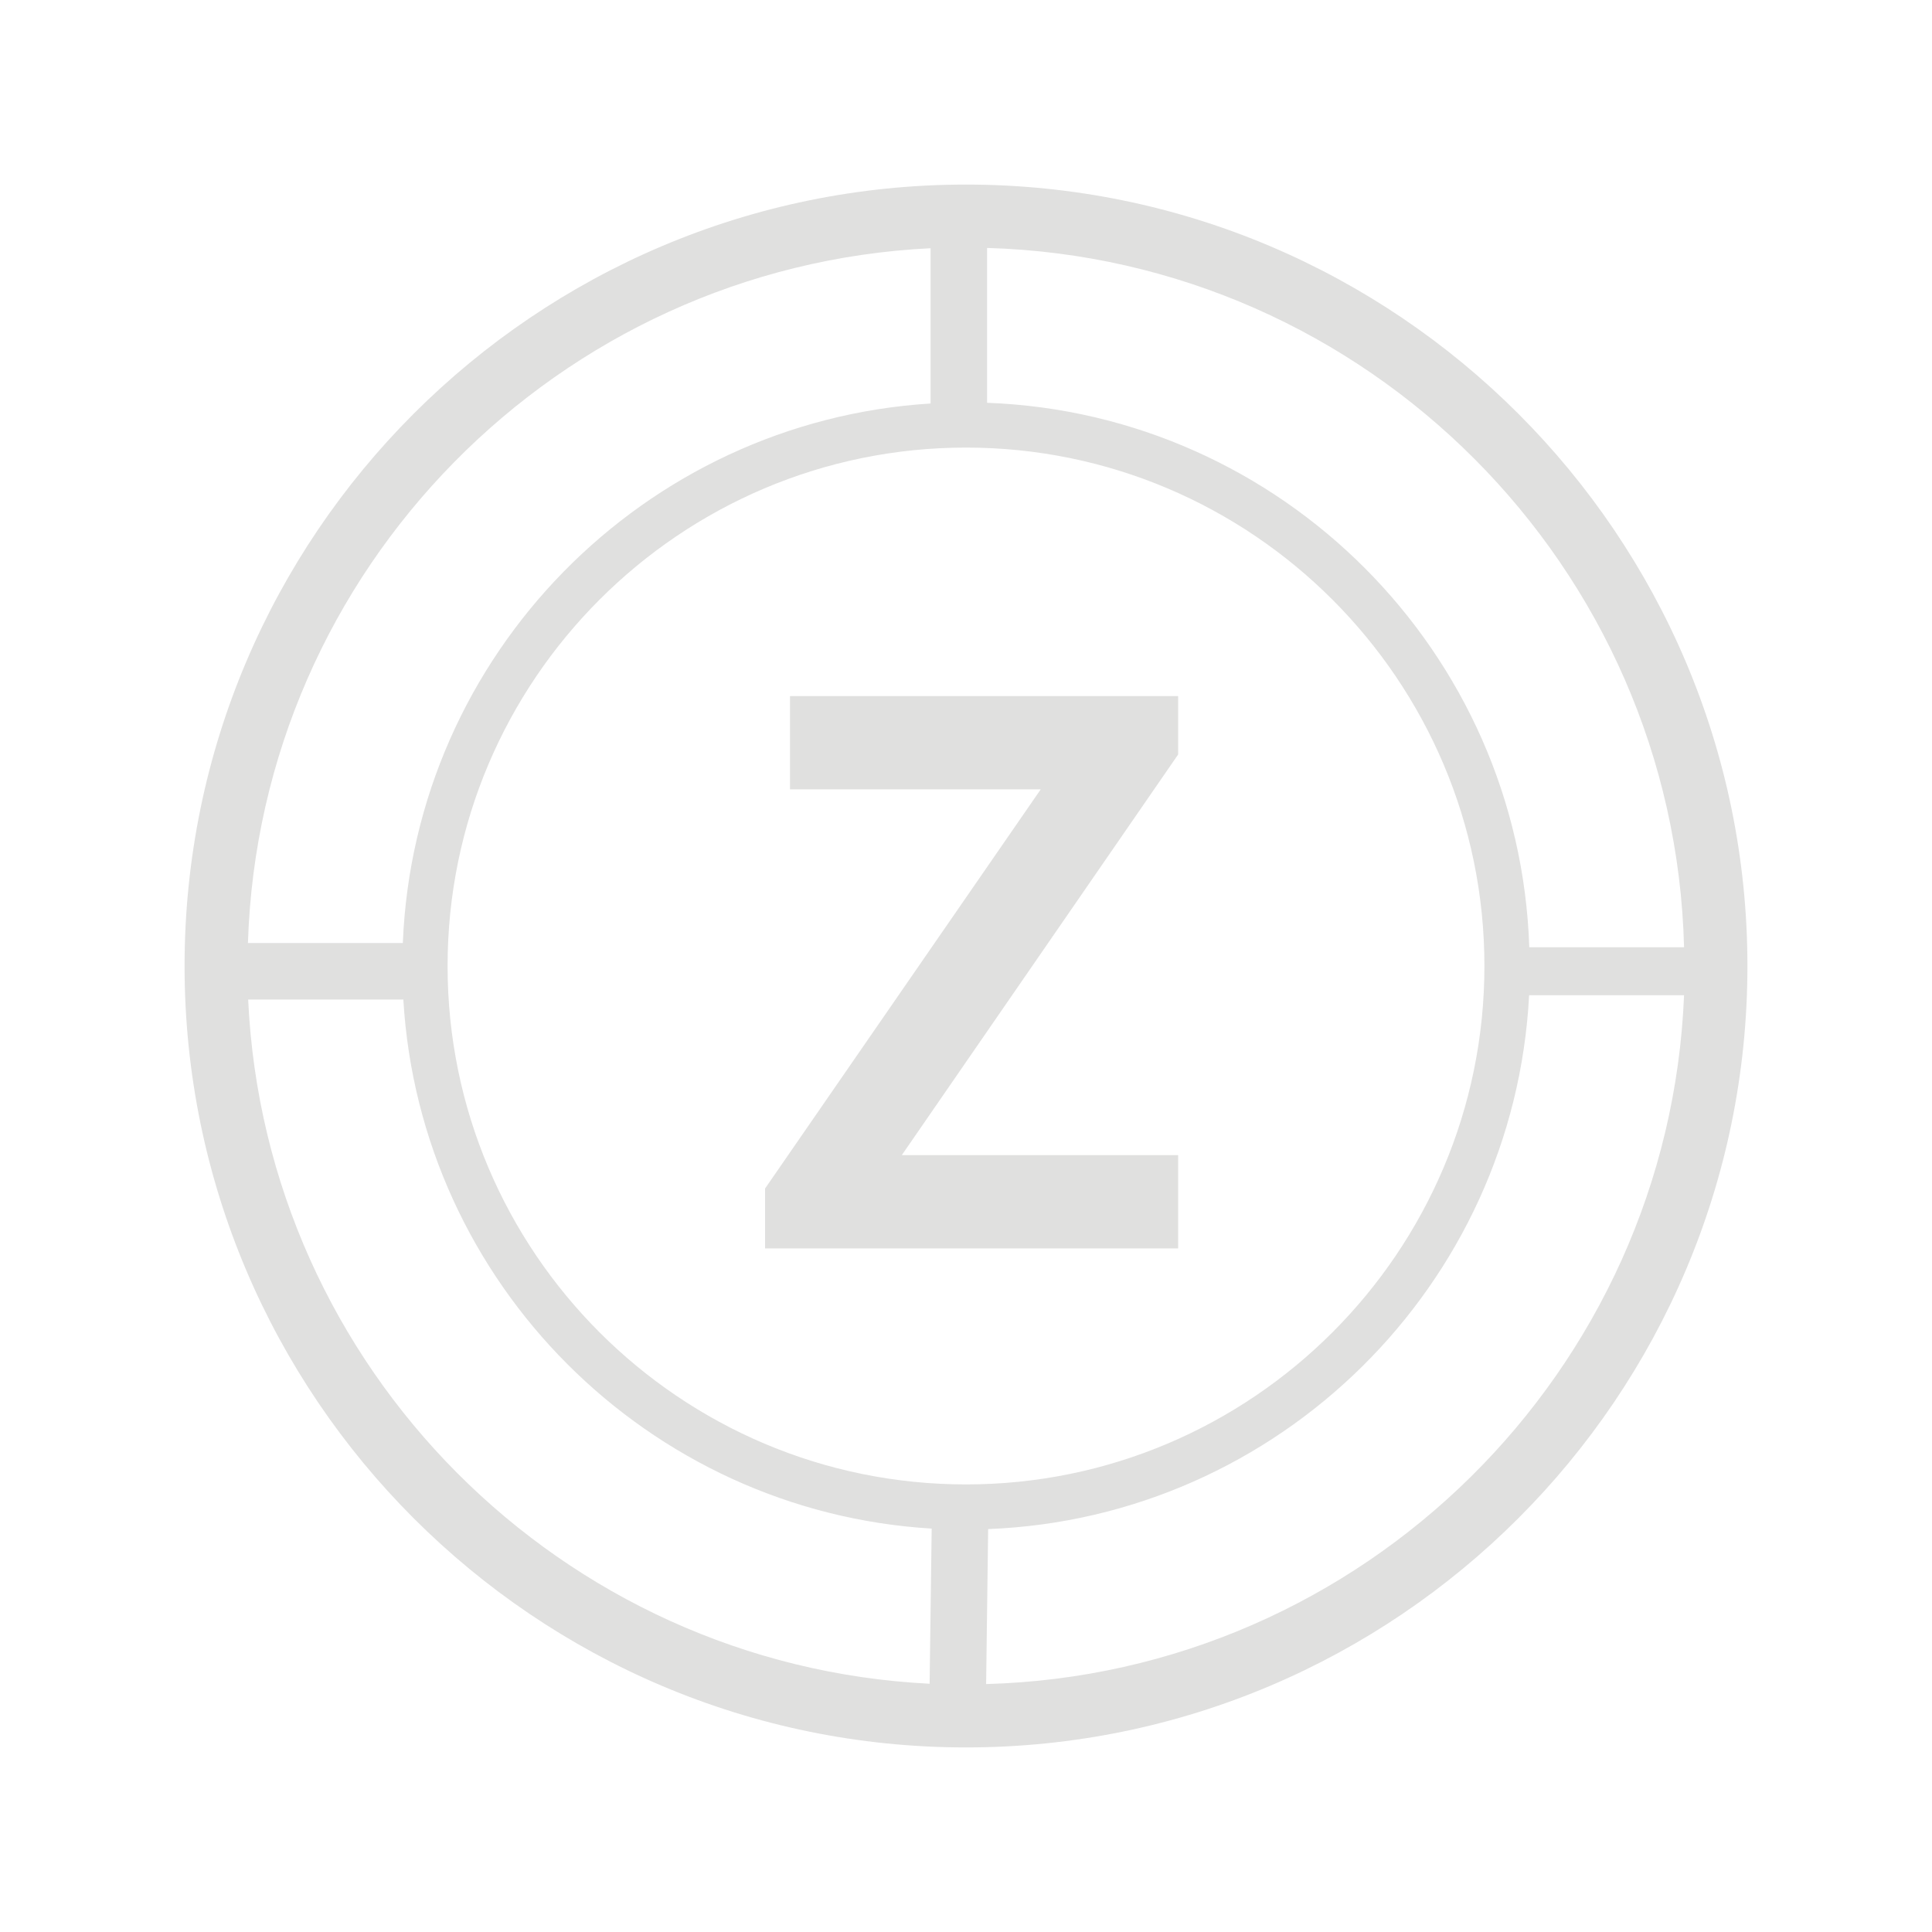 <svg id="Layer_1" data-name="Layer 1" xmlns="http://www.w3.org/2000/svg" viewBox="0 0 600 600"><defs><style>.cls-1{fill:#e0e0df;}</style></defs><polygon class="cls-1" points="245.34 245.14 323.21 245.14 237.6 369.1 237.6 387.71 365.88 387.71 365.88 358.74 280.06 358.74 365.88 234.32 365.88 216.17 245.34 216.17 245.34 245.14"/><path class="cls-1" d="M300,57.32C166.18,57.32,57.32,166.18,57.32,300S166.18,542.68,300,542.68,542.68,433.82,542.68,300,433.82,57.32,300,57.32ZM523,294.18H474.93c-3-91.67-76.81-165.7-168.38-169.09V77C424.65,80.4,520,176,523,294.18ZM300,461c-88.78,0-161-72.23-161-161s72.23-161,161-161,161,72.23,161,161S388.78,461,300,461ZM289,77.09v48.22c-89.08,5.55-160.29,78-163.9,167.56H77C80.66,176.76,173.39,82.73,289,77.09ZM77.07,310.41h48.19c5.2,88.18,75.94,159,164.08,164.31l-.64,48.18C174.31,517.17,82.36,424.92,77.07,310.41ZM306.25,523l.63-48.13c90.33-3.52,163.32-75.75,168-165.8H523C518.25,425.89,423.4,519.79,306.25,523Z"/></svg>